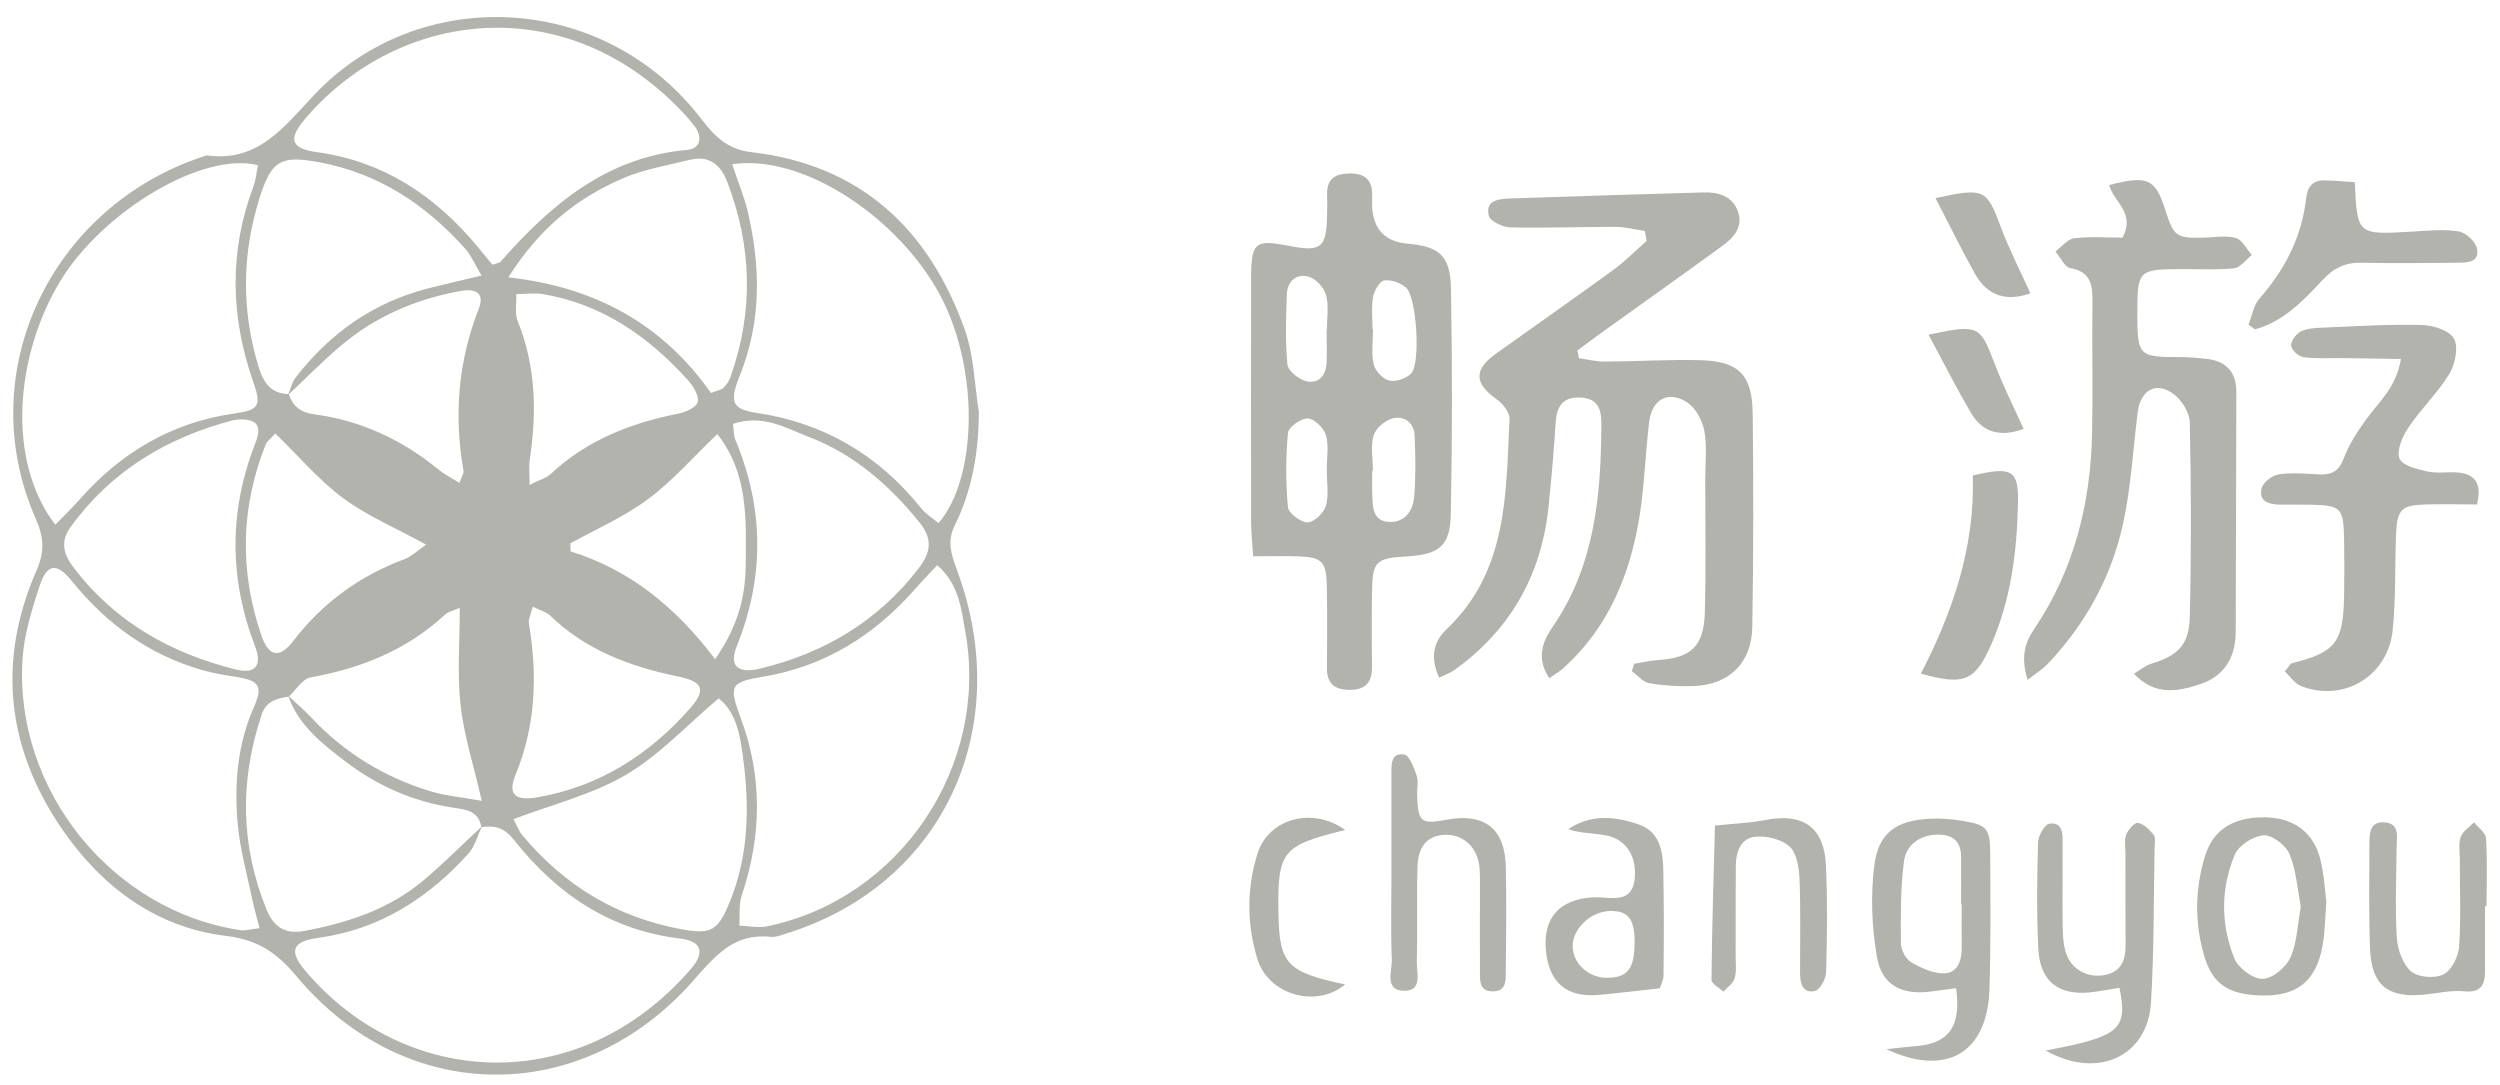 <svg width="129" height="56" viewBox="0 0 129 56" fill="none" xmlns="http://www.w3.org/2000/svg">
<g id="_&#233;&#141;&#165;&#230;&#131;&#167;&#231;&#156;&#176;_1" clip-path="url(#clip0_83_79)">
<path id="Vector" d="M50.51 21.278C50.497 23.357 50.16 25.309 49.249 27.147C48.867 27.916 49.084 28.618 49.368 29.38C52.398 37.508 48.728 45.636 40.576 48.169C40.312 48.249 40.035 48.37 39.778 48.343C37.87 48.129 36.9 49.325 35.738 50.642C30.015 57.106 20.913 57.099 15.282 50.355C14.252 49.125 13.282 48.49 11.632 48.289C8.081 47.855 5.295 45.796 3.262 42.868C0.364 38.691 -0.183 34.159 1.883 29.44C2.312 28.464 2.266 27.729 1.85 26.779C-1.497 19.2 2.655 10.63 10.523 8.064C10.576 8.043 10.629 8.01 10.681 8.017C13.322 8.384 14.655 6.546 16.233 4.875C21.599 -0.806 31.163 -0.486 36.239 6.205C36.906 7.081 37.599 7.716 38.761 7.85C44.378 8.498 47.929 11.793 49.791 17.034C50.259 18.364 50.286 19.855 50.51 21.265V21.278ZM14.899 20.336C15.117 20.971 15.507 21.285 16.213 21.379C18.609 21.693 20.734 22.682 22.616 24.219C22.932 24.48 23.309 24.667 23.705 24.915C23.817 24.594 23.942 24.433 23.916 24.293C23.414 21.432 23.639 18.658 24.701 15.938C25.005 15.169 24.616 14.855 23.724 15.022C21.474 15.436 19.408 16.312 17.639 17.796C16.668 18.611 15.784 19.52 14.86 20.389C14.985 20.088 15.058 19.741 15.249 19.487C17.025 17.188 19.276 15.603 22.087 14.882C22.926 14.668 23.764 14.474 24.847 14.22C24.497 13.632 24.312 13.184 24.015 12.843C21.975 10.563 19.553 8.953 16.503 8.378C14.49 8.003 14.008 8.251 13.381 10.256C12.483 13.137 12.457 16.018 13.341 18.925C13.599 19.768 13.988 20.309 14.899 20.336ZM14.899 35.944C14.292 36.044 13.738 36.157 13.5 36.879C12.365 40.275 12.404 43.63 13.764 46.953C14.127 47.835 14.721 48.222 15.711 48.035C17.955 47.614 20.081 46.919 21.857 45.422C22.906 44.539 23.87 43.564 24.873 42.635C24.642 43.116 24.503 43.684 24.16 44.058C22.061 46.378 19.553 47.968 16.411 48.396C15.078 48.577 14.886 49.065 15.757 50.094C20.853 56.13 29.857 56.712 35.659 49.987C36.398 49.132 36.187 48.557 35.104 48.43C31.507 48.002 28.741 46.15 26.536 43.356C26.048 42.735 25.54 42.561 24.84 42.688C24.695 41.826 24.021 41.772 23.361 41.672C21.322 41.364 19.474 40.549 17.843 39.306C16.635 38.383 15.401 37.434 14.866 35.89C15.262 36.271 15.685 36.625 16.061 37.026C17.764 38.838 19.817 40.094 22.167 40.816C22.965 41.064 23.817 41.13 24.86 41.324C24.431 39.459 23.936 37.935 23.764 36.371C23.586 34.76 23.724 33.116 23.724 31.365C23.427 31.498 23.144 31.552 22.959 31.719C20.985 33.544 18.629 34.486 16.028 34.954C15.606 35.028 15.275 35.603 14.899 35.944ZM2.853 27.074C3.275 26.639 3.691 26.245 4.074 25.81C6.233 23.35 8.873 21.786 12.12 21.332C13.361 21.158 13.5 20.931 13.071 19.714C11.889 16.345 11.81 12.976 13.084 9.601C13.21 9.26 13.236 8.879 13.309 8.525C10.444 7.803 5.282 10.918 3.104 14.514C0.833 18.264 0.279 23.711 2.853 27.074ZM13.394 47.895C13.242 47.313 13.124 46.912 13.038 46.505C12.761 45.161 12.378 43.818 12.259 42.461C12.081 40.402 12.259 38.37 13.124 36.431C13.586 35.395 13.335 35.108 12.186 34.928C11.592 34.834 10.998 34.74 10.424 34.573C7.698 33.791 5.506 32.207 3.718 29.995C2.919 28.999 2.417 29.079 2.028 30.275C1.638 31.479 1.249 32.735 1.163 33.985C0.721 40.77 5.803 47.033 12.444 48.002C12.649 48.029 12.86 47.962 13.388 47.895H13.394ZM48.365 29.159C47.969 29.58 47.599 29.961 47.249 30.362C45.137 32.769 42.57 34.386 39.395 34.914C37.678 35.202 37.593 35.355 38.226 37.066C39.355 40.101 39.302 43.142 38.273 46.204C38.114 46.685 38.187 47.24 38.154 47.761C38.622 47.781 39.111 47.888 39.56 47.801C46.424 46.404 51.058 39.553 49.811 32.595C49.599 31.432 49.494 30.155 48.358 29.159H48.365ZM37.784 8.485C38.081 9.38 38.398 10.136 38.583 10.918C39.256 13.785 39.296 16.619 38.16 19.413C37.619 20.757 37.804 21.118 39.012 21.298C42.484 21.813 45.302 23.451 47.514 26.205C47.764 26.519 48.121 26.739 48.424 26.993C50.438 24.707 50.616 18.805 48.299 14.855C46.028 10.985 41.276 7.937 37.777 8.478L37.784 8.485ZM25.408 13.658C25.711 13.558 25.777 13.558 25.81 13.525C28.418 10.557 31.302 8.104 35.447 7.736C36.173 7.669 36.259 7.048 35.824 6.486C35.447 6.011 35.025 5.564 34.583 5.149C28.55 -0.566 20.299 0.731 15.711 6.172C14.833 7.215 15.044 7.676 16.384 7.856C19.771 8.324 22.418 10.075 24.589 12.662C24.86 12.99 25.13 13.317 25.408 13.658ZM37.824 21.873C37.87 22.247 37.857 22.475 37.936 22.669C39.421 26.218 39.461 29.767 38.015 33.35C37.612 34.339 38.055 34.781 39.19 34.506C42.497 33.718 45.289 32.073 47.408 29.32C48.048 28.484 48.127 27.802 47.441 26.953C45.883 25.021 44.048 23.431 41.745 22.548C40.576 22.101 39.368 21.352 37.817 21.873H37.824ZM12.318 21.646C12.213 21.659 12.101 21.666 11.995 21.693C8.602 22.588 5.737 24.3 3.638 27.201C3.077 27.976 3.302 28.638 3.817 29.313C5.962 32.114 8.84 33.718 12.173 34.547C13.163 34.794 13.54 34.346 13.17 33.377C11.817 29.861 11.804 26.365 13.183 22.849C13.533 21.947 13.256 21.619 12.318 21.646ZM26.233 14.313C30.82 14.815 34.246 16.813 36.688 20.276C37.038 20.142 37.223 20.115 37.329 20.015C37.48 19.868 37.612 19.674 37.685 19.474C38.893 16.091 38.807 12.729 37.527 9.387C37.19 8.505 36.589 8.003 35.612 8.244C34.444 8.531 33.223 8.732 32.127 9.207C29.837 10.203 27.89 11.686 26.226 14.32L26.233 14.313ZM26.497 42.267C26.655 42.554 26.761 42.868 26.959 43.102C29.124 45.703 31.85 47.34 35.164 47.949C36.721 48.236 37.051 48.009 37.652 46.545C38.636 44.152 38.675 41.659 38.352 39.172C38.206 38.056 38.035 36.772 37.078 36.037C35.421 37.441 34.008 38.978 32.299 39.981C30.55 41.004 28.51 41.505 26.497 42.267ZM27.322 25.021C27.863 24.747 28.187 24.667 28.404 24.467C30.279 22.715 32.543 21.826 34.998 21.345C35.375 21.272 35.942 21.018 36.002 20.744C36.075 20.423 35.777 19.928 35.507 19.627C33.467 17.361 31.064 15.69 28.015 15.176C27.566 15.102 27.098 15.176 26.642 15.176C26.662 15.643 26.55 16.165 26.715 16.573C27.659 18.912 27.705 21.318 27.328 23.765C27.282 24.072 27.328 24.393 27.328 25.021H27.322ZM27.487 31.311C27.381 31.739 27.256 31.96 27.289 32.147C27.738 34.821 27.652 37.427 26.602 39.981C26.187 40.997 26.576 41.344 27.751 41.137C30.899 40.589 33.454 38.971 35.566 36.599C36.471 35.583 36.286 35.175 34.959 34.901C32.517 34.393 30.226 33.551 28.378 31.753C28.2 31.579 27.922 31.519 27.494 31.305L27.487 31.311ZM14.206 22.368C13.929 22.675 13.777 22.776 13.718 22.916C12.411 26.184 12.351 29.5 13.5 32.822C13.87 33.892 14.437 33.985 15.13 33.076C16.655 31.091 18.582 29.701 20.906 28.838C21.229 28.718 21.493 28.444 21.988 28.103C20.418 27.241 18.952 26.626 17.705 25.703C16.457 24.781 15.427 23.551 14.206 22.368ZM37.012 22.401C35.751 23.604 34.695 24.828 33.428 25.763C32.206 26.672 30.774 27.294 29.434 28.036C29.434 28.177 29.434 28.31 29.441 28.451C32.497 29.4 34.853 31.311 36.9 34.012C38.028 32.401 38.457 30.877 38.477 29.192C38.497 26.833 38.629 24.447 37.012 22.395V22.401Z" fill="#B3B3AD"/>
<path id="Vector_2" d="M84.874 11.92C84.373 11.847 83.871 11.707 83.369 11.707C81.554 11.707 79.739 11.773 77.93 11.733C77.54 11.727 76.887 11.412 76.821 11.125C76.636 10.35 77.309 10.263 77.871 10.243C81.217 10.129 84.571 10.022 87.917 9.929C88.683 9.908 89.389 10.122 89.673 10.898C89.977 11.727 89.436 12.281 88.835 12.716C86.789 14.206 84.716 15.677 82.656 17.154C82.234 17.455 81.818 17.769 81.396 18.083C81.422 18.217 81.448 18.351 81.475 18.484C81.91 18.544 82.353 18.658 82.788 18.658C84.439 18.651 86.089 18.544 87.733 18.585C89.713 18.638 90.413 19.327 90.439 21.332C90.485 25.002 90.479 28.678 90.419 32.354C90.386 34.219 89.218 35.335 87.389 35.402C86.624 35.429 85.845 35.382 85.092 35.248C84.769 35.195 84.498 34.841 84.201 34.627C84.247 34.5 84.293 34.373 84.333 34.246C84.736 34.186 85.138 34.085 85.548 34.059C87.27 33.945 87.918 33.357 87.97 31.585C88.03 29.306 87.99 27.02 87.99 24.734C87.99 23.899 88.089 23.043 87.944 22.234C87.845 21.7 87.502 21.058 87.066 20.77C86.089 20.129 85.244 20.59 85.099 21.766C84.901 23.364 84.861 24.988 84.61 26.579C84.128 29.614 83.013 32.361 80.683 34.466C80.485 34.647 80.247 34.781 79.943 34.994C79.283 34.005 79.56 33.15 80.102 32.367C82.3 29.186 82.617 25.55 82.63 21.833C82.63 21.165 82.472 20.61 81.679 20.523C80.802 20.436 80.346 20.804 80.28 21.726C80.181 23.224 80.055 24.721 79.897 26.218C79.514 29.734 77.897 32.535 75.039 34.58C74.828 34.727 74.577 34.814 74.26 34.968C73.798 33.952 73.936 33.143 74.643 32.468C77.798 29.48 77.706 25.496 77.89 21.613C77.904 21.285 77.547 20.824 77.237 20.61C76.069 19.788 76.029 19.079 77.197 18.244C79.217 16.8 81.25 15.383 83.257 13.919C83.864 13.478 84.399 12.93 84.967 12.428C84.934 12.255 84.901 12.081 84.868 11.907L84.874 11.92Z" fill="#B3B3AD"/>
<path id="Vector_3" d="M64.662 28.698C64.609 27.916 64.557 27.421 64.557 26.933C64.55 22.762 64.55 18.585 64.557 14.414C64.557 12.489 64.742 12.341 66.524 12.689C68.187 13.01 68.445 12.796 68.478 11.058C68.484 10.724 68.491 10.39 68.478 10.056C68.451 9.273 68.841 8.973 69.587 8.953C70.412 8.926 70.834 9.267 70.801 10.116C70.801 10.283 70.801 10.45 70.801 10.617C70.845 11.82 71.459 12.473 72.643 12.575C74.247 12.716 74.835 13.184 74.868 14.848C74.94 18.738 74.94 22.635 74.861 26.532C74.828 28.19 74.254 28.611 72.584 28.711C70.973 28.805 70.821 28.959 70.795 30.596C70.775 31.873 70.781 33.156 70.795 34.433C70.795 35.282 70.392 35.623 69.567 35.596C68.808 35.569 68.465 35.222 68.471 34.466C68.478 33.076 68.491 31.686 68.465 30.295C68.438 28.952 68.234 28.751 66.933 28.705C66.233 28.684 65.527 28.705 64.649 28.705L64.662 28.698ZM70.841 24.28C70.841 24.28 70.814 24.28 70.808 24.28C70.808 24.667 70.788 25.062 70.808 25.449C70.841 26.111 70.781 26.913 71.719 26.933C72.504 26.953 72.914 26.338 72.973 25.63C73.059 24.58 73.039 23.518 72.993 22.468C72.96 21.786 72.438 21.439 71.851 21.593C71.468 21.693 70.986 22.101 70.88 22.468C70.716 23.03 70.841 23.678 70.841 24.286V24.28ZM70.828 16.987C70.828 16.987 70.841 16.987 70.847 16.987C70.847 17.589 70.755 18.217 70.88 18.792C70.96 19.133 71.356 19.561 71.679 19.634C72.022 19.714 72.564 19.534 72.815 19.273C73.316 18.758 73.099 15.316 72.551 14.841C72.26 14.594 71.772 14.414 71.415 14.474C71.178 14.514 70.907 15.009 70.847 15.336C70.755 15.871 70.821 16.432 70.821 16.98L70.828 16.987ZM68.465 17.054C68.465 16.446 68.577 15.804 68.425 15.229C68.326 14.848 67.903 14.387 67.534 14.28C66.926 14.093 66.431 14.494 66.405 15.156C66.352 16.372 66.319 17.602 66.431 18.812C66.464 19.139 67.012 19.574 67.395 19.668C68.029 19.821 68.425 19.393 68.451 18.718C68.478 18.163 68.451 17.609 68.451 17.054H68.465ZM68.458 24.28C68.458 23.665 68.577 23.023 68.418 22.455C68.313 22.087 67.818 21.606 67.481 21.593C67.131 21.579 66.484 22.04 66.458 22.341C66.346 23.611 66.339 24.901 66.458 26.165C66.484 26.479 67.118 26.96 67.468 26.953C67.804 26.953 68.313 26.465 68.418 26.098C68.577 25.536 68.458 24.888 68.465 24.273L68.458 24.28Z" fill="#B3B3AD"/>
<path id="Vector_4" d="M104.623 35.068C104.273 33.938 104.458 33.21 104.966 32.455C107.013 29.42 107.877 26.004 107.95 22.368C107.996 20.089 107.943 17.803 107.97 15.523C107.983 14.655 107.844 14.013 106.821 13.832C106.531 13.779 106.313 13.277 106.062 12.977C106.379 12.736 106.683 12.335 107.026 12.295C107.877 12.195 108.749 12.261 109.521 12.261C110.221 10.971 109.033 10.397 108.835 9.548C110.828 9.033 111.211 9.213 111.739 10.864C112.168 12.208 112.307 12.302 113.739 12.261C114.287 12.248 114.861 12.134 115.37 12.281C115.7 12.375 115.924 12.856 116.195 13.157C115.885 13.398 115.601 13.812 115.271 13.846C114.347 13.939 113.403 13.879 112.472 13.886C110.346 13.899 110.287 13.959 110.287 16.178C110.287 18.364 110.359 18.431 112.498 18.424C112.934 18.424 113.376 18.465 113.812 18.511C114.842 18.618 115.403 19.153 115.396 20.249C115.376 24.367 115.383 28.484 115.363 32.602C115.363 33.898 114.782 34.888 113.548 35.295C112.406 35.676 111.218 35.937 110.109 34.761C110.465 34.553 110.703 34.346 110.98 34.259C112.373 33.832 112.96 33.297 112.993 31.813C113.073 28.477 113.066 25.135 112.993 21.793C112.98 21.285 112.564 20.623 112.135 20.316C111.237 19.668 110.452 20.136 110.307 21.259C110.062 23.184 109.963 25.142 109.548 27.034C108.94 29.794 107.6 32.221 105.646 34.273C105.395 34.533 105.079 34.727 104.643 35.068H104.623Z" fill="#B3B3AD"/>
<path id="Vector_5" d="M123.891 18.524C122.749 18.504 121.792 18.491 120.835 18.478C120.175 18.471 119.508 18.518 118.861 18.431C118.61 18.398 118.24 18.063 118.221 17.836C118.201 17.595 118.485 17.221 118.729 17.101C119.059 16.94 119.475 16.92 119.851 16.907C121.548 16.833 123.251 16.726 124.954 16.767C125.541 16.78 126.38 17.047 126.624 17.475C126.868 17.903 126.69 18.792 126.386 19.293C125.786 20.276 124.921 21.098 124.274 22.061C123.964 22.515 123.653 23.25 123.818 23.665C123.964 24.032 124.749 24.22 125.284 24.333C125.812 24.447 126.386 24.32 126.928 24.393C127.706 24.5 128.083 24.955 127.812 26.031C126.947 26.031 126.03 26.004 125.119 26.031C123.924 26.071 123.693 26.292 123.64 27.521C123.568 29.186 123.634 30.864 123.462 32.521C123.218 34.894 120.921 36.258 118.736 35.402C118.405 35.275 118.168 34.901 117.897 34.647C118.128 34.373 118.181 34.239 118.267 34.219C120.505 33.658 120.901 33.17 120.954 30.81C120.973 29.808 120.973 28.805 120.954 27.809C120.927 26.211 120.795 26.078 119.27 26.044C118.722 26.031 118.174 26.044 117.62 26.038C117.072 26.031 116.544 25.87 116.696 25.209C116.768 24.901 117.23 24.534 117.561 24.48C118.26 24.373 118.986 24.447 119.699 24.48C120.313 24.5 120.683 24.32 120.934 23.658C121.211 22.916 121.666 22.228 122.135 21.586C122.769 20.717 123.634 20.002 123.884 18.538L123.891 18.524Z" fill="#B3B3AD"/>
<path id="Vector_6" d="M100.94 50.99C100.419 51.057 99.996 51.117 99.567 51.17C98.135 51.344 97.105 50.836 96.854 49.399C96.583 47.848 96.517 46.204 96.715 44.647C96.927 42.956 97.877 42.327 99.58 42.247C100.122 42.22 100.676 42.26 101.217 42.347C102.531 42.561 102.689 42.728 102.696 44.058C102.709 46.391 102.729 48.724 102.656 51.05C102.557 54.292 100.471 55.602 97.336 54.138C97.851 54.085 98.359 54.018 98.874 53.978C100.551 53.844 101.217 52.968 100.933 50.99H100.94ZM101.224 46.672C101.224 46.672 101.204 46.672 101.191 46.672C101.191 45.843 101.198 45.014 101.191 44.185C101.178 43.323 100.663 43.036 99.897 43.069C99.019 43.109 98.353 43.631 98.247 44.433C98.062 45.83 98.075 47.26 98.088 48.677C98.088 49.018 98.346 49.499 98.63 49.66C99.151 49.961 99.791 50.255 100.359 50.221C101.052 50.181 101.237 49.506 101.224 48.838C101.211 48.116 101.224 47.401 101.224 46.679V46.672Z" fill="#B3B3AD"/>
<path id="Vector_7" d="M105.574 54.205C109.382 53.483 109.805 53.129 109.363 50.97C108.854 51.05 108.333 51.157 107.811 51.211C106.201 51.358 105.263 50.623 105.178 48.971C105.085 47.14 105.112 45.302 105.164 43.47C105.171 43.123 105.508 42.535 105.752 42.501C106.458 42.408 106.432 43.049 106.432 43.544C106.438 44.934 106.419 46.325 106.432 47.715C106.438 48.209 106.458 48.731 106.61 49.192C106.894 50.041 107.739 50.469 108.584 50.315C109.475 50.148 109.686 49.533 109.68 48.724C109.666 47.167 109.673 45.609 109.673 44.052C109.673 43.718 109.6 43.357 109.713 43.063C109.812 42.809 110.148 42.428 110.32 42.461C110.617 42.514 110.914 42.809 111.125 43.069C111.237 43.21 111.185 43.497 111.178 43.718C111.125 46.385 111.152 49.058 110.993 51.719C110.828 54.499 108.26 55.723 105.56 54.212L105.574 54.205Z" fill="#B3B3AD"/>
<path id="Vector_8" d="M71.798 44.994C71.798 43.323 71.798 41.652 71.798 39.981C71.798 39.486 71.751 38.818 72.458 38.932C72.728 38.978 72.966 39.62 73.105 40.028C73.204 40.329 73.111 40.69 73.124 41.024C73.177 42.441 73.309 42.541 74.662 42.294C76.597 41.94 77.653 42.755 77.699 44.7C77.739 46.478 77.719 48.263 77.699 50.048C77.699 50.529 77.765 51.151 77.032 51.157C76.299 51.157 76.365 50.556 76.365 50.061C76.359 48.671 76.365 47.28 76.365 45.883C76.365 45.435 76.385 44.988 76.313 44.553C76.148 43.631 75.435 43.056 74.59 43.076C73.686 43.103 73.177 43.617 73.144 44.727C73.091 46.338 73.157 47.956 73.105 49.573C73.085 50.161 73.441 51.164 72.418 51.124C71.421 51.084 71.837 50.094 71.817 49.506C71.758 48.002 71.798 46.498 71.798 44.994Z" fill="#B3B3AD"/>
<path id="Vector_9" d="M121.508 9.387C121.633 12.121 121.633 12.114 124.413 11.954C125.231 11.907 126.069 11.814 126.875 11.941C127.244 12.001 127.759 12.489 127.819 12.85C127.938 13.552 127.291 13.552 126.796 13.558C125.145 13.572 123.495 13.592 121.851 13.558C121.02 13.538 120.419 13.826 119.838 14.454C118.848 15.523 117.811 16.599 116.359 16.994C116.247 16.914 116.135 16.834 116.023 16.753C116.201 16.299 116.28 15.757 116.584 15.41C117.904 13.912 118.775 12.221 119 10.216C119.066 9.621 119.356 9.294 119.95 9.307C120.478 9.32 121.013 9.367 121.515 9.401L121.508 9.387Z" fill="#B3B3AD"/>
<path id="Vector_10" d="M120.036 46.552C119.983 47.3 119.97 47.801 119.917 48.303C119.66 50.622 118.557 51.538 116.267 51.344C114.867 51.224 114.141 50.676 113.745 49.346C113.237 47.648 113.257 45.93 113.758 44.239C114.168 42.842 115.184 42.18 116.782 42.173C118.3 42.167 119.356 42.895 119.726 44.326C119.931 45.128 119.964 45.97 120.043 46.558L120.036 46.552ZM118.723 46.785C118.551 45.89 118.491 44.927 118.142 44.078C117.95 43.617 117.25 43.076 116.808 43.102C116.28 43.136 115.521 43.611 115.316 44.098C114.584 45.843 114.584 47.695 115.29 49.446C115.488 49.947 116.247 50.515 116.742 50.509C117.244 50.509 117.95 49.927 118.181 49.419C118.531 48.644 118.551 47.715 118.723 46.779V46.785Z" fill="#B3B3AD"/>
<path id="Vector_11" d="M101.798 24.534C103.831 24.052 104.168 24.259 104.128 25.964C104.075 28.477 103.765 30.957 102.735 33.283C101.904 35.155 101.343 35.382 99.118 34.76C100.762 31.565 101.91 28.243 101.798 24.527V24.534Z" fill="#B3B3AD"/>
<path id="Vector_12" d="M85.646 50.996C84.524 51.117 83.521 51.244 82.511 51.337C80.834 51.491 79.91 50.696 79.765 49.005C79.626 47.36 80.464 46.418 82.161 46.304C82.326 46.291 82.491 46.304 82.656 46.311C83.442 46.358 84.247 46.471 84.353 45.315C84.458 44.172 83.904 43.29 82.841 43.102C82.214 42.989 81.567 43.002 80.92 42.788C82.082 41.999 83.329 42.113 84.557 42.541C85.62 42.909 85.805 43.878 85.825 44.847C85.864 46.678 85.858 48.503 85.838 50.335C85.838 50.589 85.692 50.843 85.646 50.99V50.996ZM84.346 48.697C84.359 47.441 84.036 46.999 83.098 47.006C82.082 47.019 81.111 47.942 81.151 48.871C81.184 49.747 81.996 50.468 82.94 50.455C83.976 50.442 84.326 50.001 84.346 48.691V48.697Z" fill="#B3B3AD"/>
<path id="Vector_13" d="M128.228 46.752C128.228 47.869 128.228 48.978 128.228 50.094C128.228 50.796 128.036 51.244 127.158 51.151C126.472 51.084 125.765 51.258 125.066 51.324C123.198 51.505 122.366 50.83 122.293 48.945C122.227 47.167 122.26 45.382 122.26 43.604C122.26 43.036 122.26 42.367 123.052 42.434C123.851 42.501 123.666 43.196 123.666 43.738C123.653 45.295 123.58 46.859 123.679 48.41C123.719 49.012 123.99 49.767 124.419 50.128C124.788 50.435 125.64 50.502 126.089 50.275C126.498 50.074 126.855 49.359 126.888 48.844C126.993 47.347 126.921 45.843 126.927 44.339C126.927 43.952 126.848 43.531 126.973 43.183C127.079 42.889 127.422 42.682 127.66 42.434C127.878 42.708 128.261 42.969 128.28 43.25C128.353 44.413 128.307 45.583 128.307 46.752C128.28 46.752 128.261 46.752 128.234 46.752H128.228Z" fill="#B3B3AD"/>
<path id="Vector_14" d="M88.498 42.601C89.554 42.488 90.352 42.461 91.131 42.307C93.052 41.94 94.135 42.695 94.221 44.673C94.3 46.505 94.28 48.336 94.227 50.168C94.221 50.515 93.904 51.084 93.646 51.137C92.98 51.271 92.881 50.696 92.881 50.161C92.881 48.55 92.92 46.939 92.854 45.335C92.828 44.76 92.709 44.012 92.339 43.677C91.924 43.303 91.164 43.123 90.584 43.176C89.831 43.243 89.573 43.945 89.567 44.667C89.554 46.224 89.567 47.775 89.56 49.332C89.56 49.72 89.613 50.128 89.507 50.489C89.428 50.749 89.131 50.943 88.933 51.17C88.715 50.97 88.313 50.763 88.313 50.562C88.339 47.915 88.418 45.268 88.491 42.621C88.491 42.588 88.57 42.554 88.504 42.608L88.498 42.601Z" fill="#B3B3AD"/>
<path id="Vector_15" d="M69.408 42.829C66.128 43.637 65.91 43.911 65.969 47.194C66.016 49.74 66.418 50.168 69.408 50.796C67.936 52.039 65.441 51.351 64.874 49.466C64.332 47.675 64.326 45.837 64.887 44.045C65.461 42.214 67.745 41.626 69.408 42.822V42.829Z" fill="#B3B3AD"/>
<path id="Vector_16" d="M99.514 17.268C102.115 16.726 102.161 16.78 102.927 18.778C103.356 19.901 103.897 20.971 104.419 22.134C103.277 22.548 102.333 22.368 101.712 21.318C100.966 20.062 100.313 18.752 99.514 17.274V17.268Z" fill="#B3B3AD"/>
<path id="Vector_17" d="M99.877 10.223C102.392 9.668 102.518 9.768 103.231 11.687C103.666 12.856 104.24 13.966 104.769 15.136C103.508 15.577 102.551 15.256 101.923 14.153C101.23 12.923 100.616 11.653 99.871 10.223H99.877Z" fill="#B3B3AD"/>
</g>
<defs>
<clipPath id="clip0_83_79">
<rect width="127.671" height="54.563" fill="white" transform="translate(0.642 0.885)"/>
</clipPath>
</defs>
</svg>
